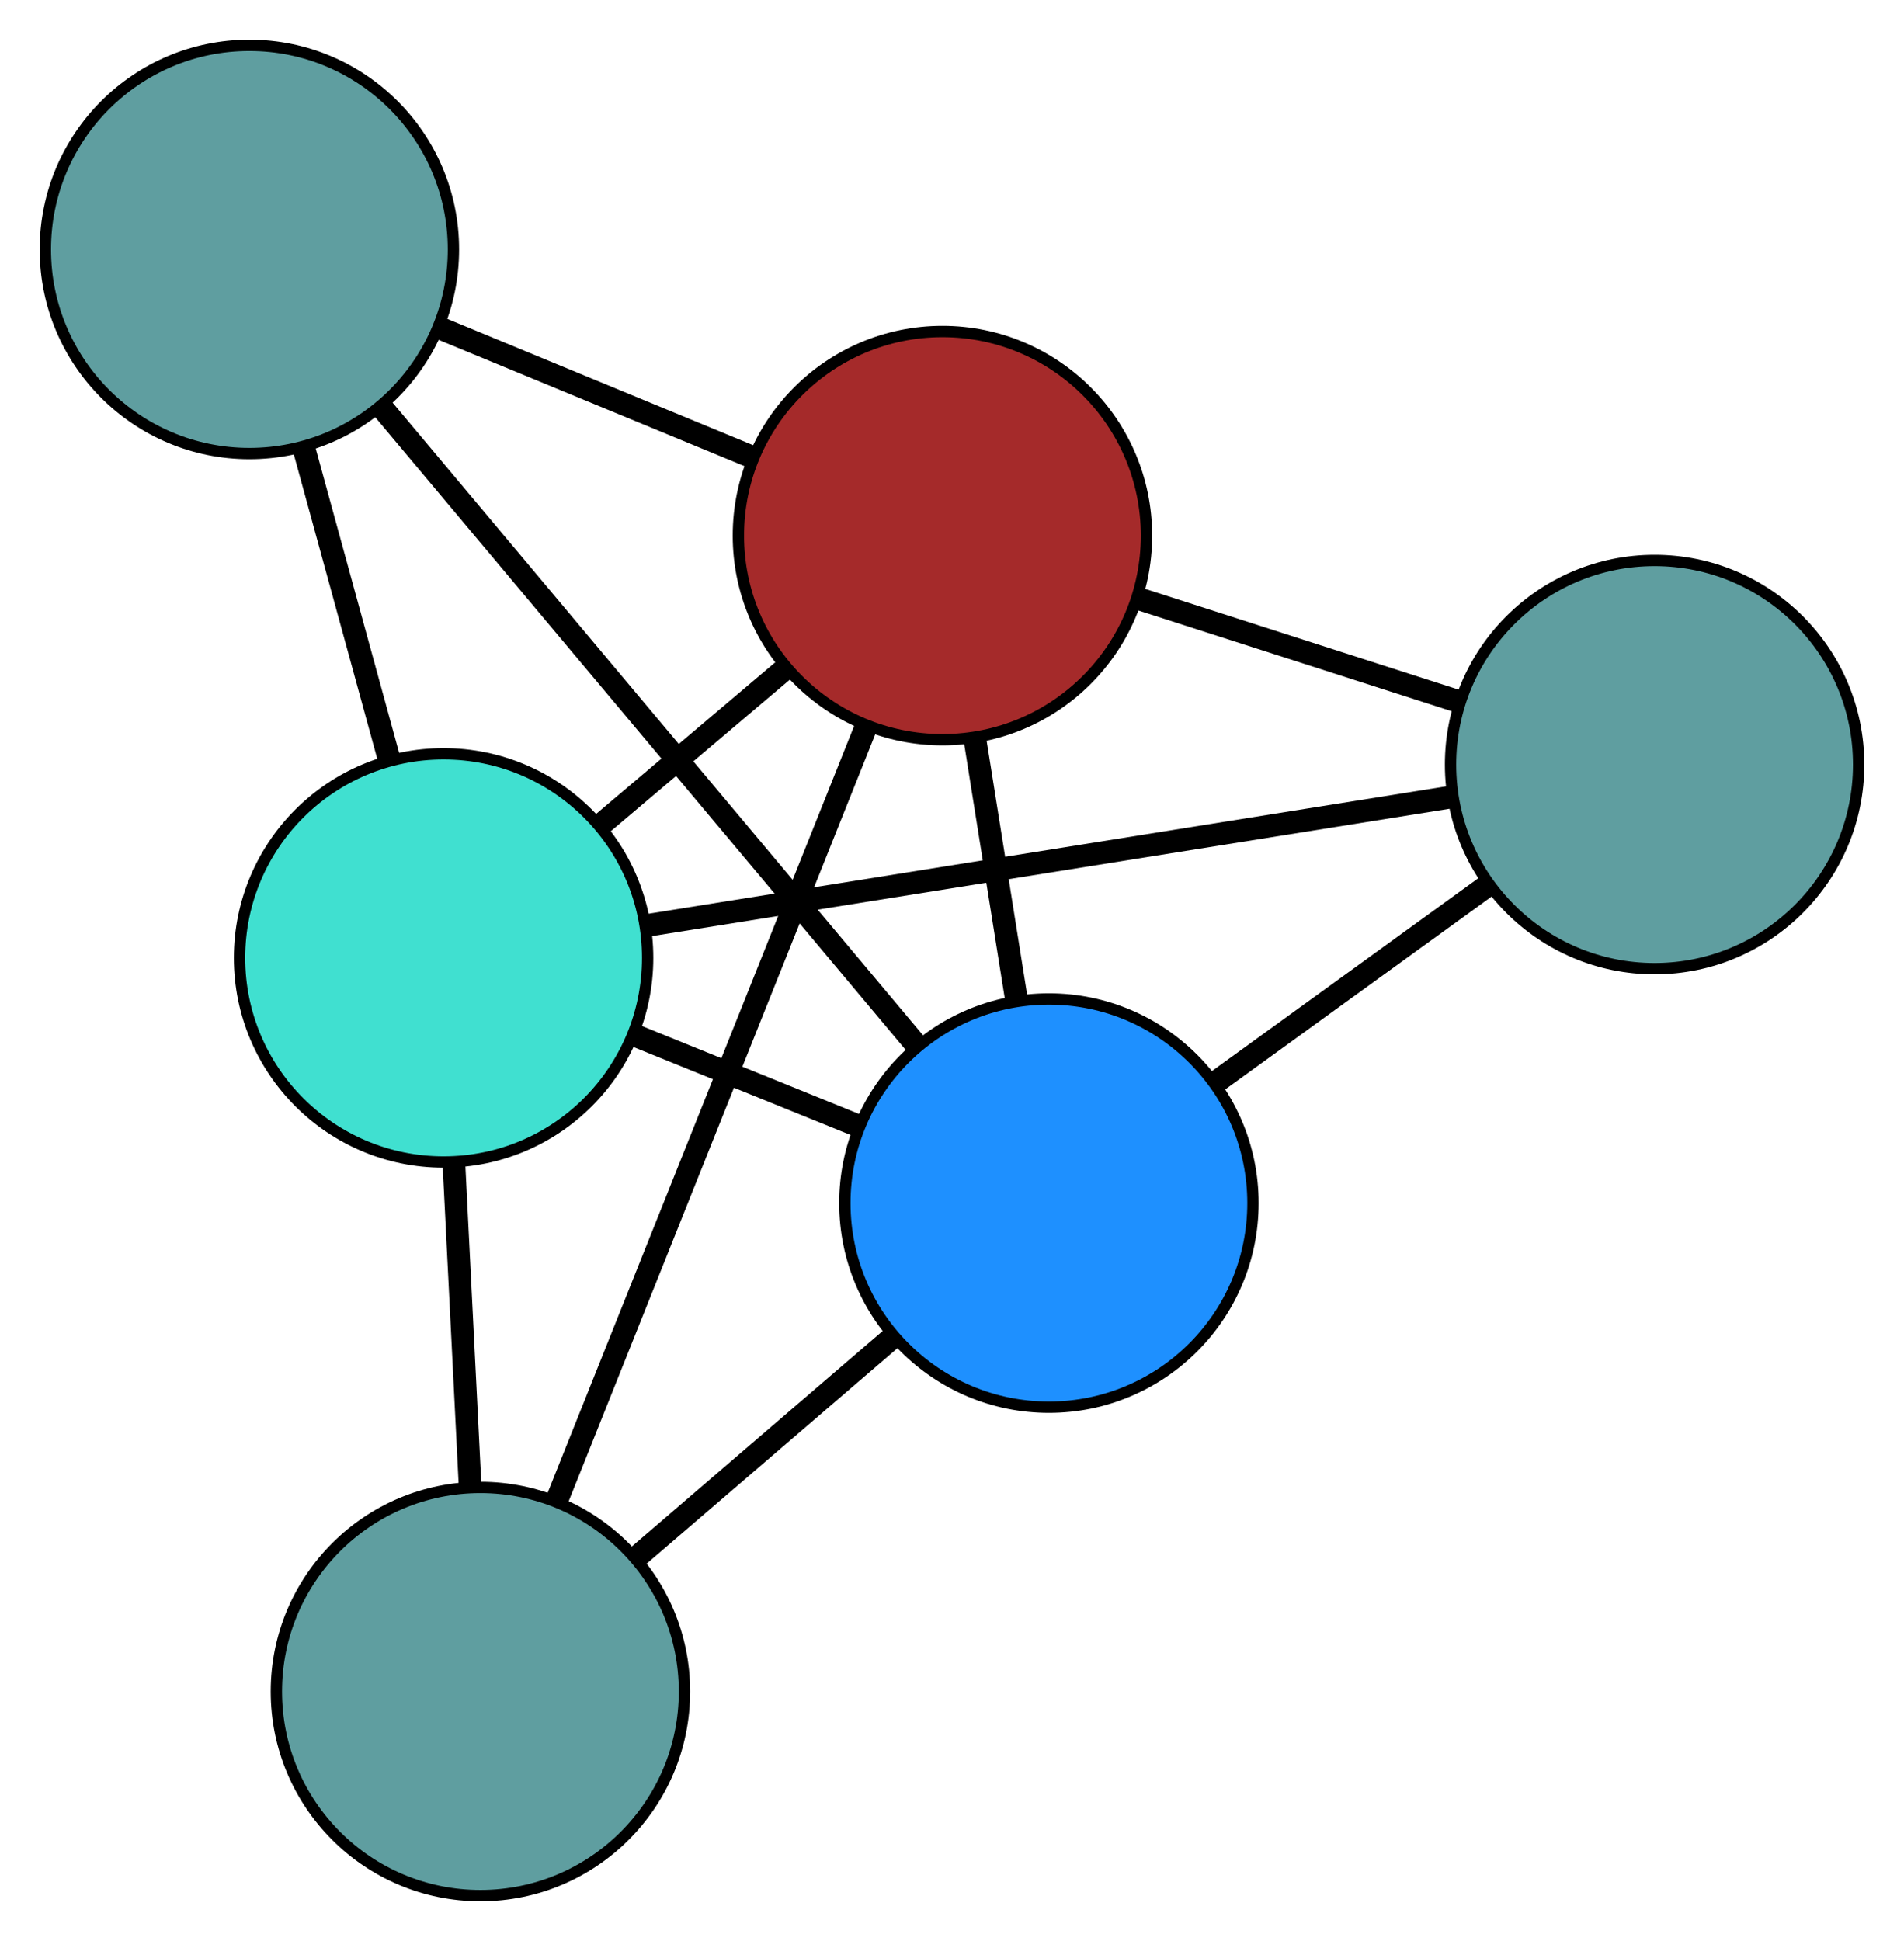<?xml version="1.0" encoding="UTF-8" standalone="no"?>
<!DOCTYPE svg PUBLIC "-//W3C//DTD SVG 1.1//EN"
 "http://www.w3.org/Graphics/SVG/1.1/DTD/svg11.dtd">
<!-- Generated by graphviz version 2.36.0 (20140111.2315)
 -->
<!-- Title: G Pages: 1 -->
<svg width="100%" height="100%"
 viewBox="0.00 0.00 167.96 171.18" xmlns="http://www.w3.org/2000/svg" xmlns:xlink="http://www.w3.org/1999/xlink">
<g id="graph0" class="graph" transform="scale(1 1) rotate(0) translate(4 167.183)">
<title>G</title>
<!-- 0 -->
<g id="node1" class="node"><title>0</title>
<ellipse fill="cadetblue" stroke="black" cx="18" cy="-145.183" rx="18" ry="18"/>
</g>
<!-- 3 -->
<g id="node4" class="node"><title>3</title>
<ellipse fill="brown" stroke="black" cx="79.136" cy="-119.944" rx="18" ry="18"/>
</g>
<!-- 0&#45;&#45;3 -->
<g id="edge1" class="edge"><title>0&#45;&#45;3</title>
<path fill="none" stroke="black" stroke-width="2" d="M34.706,-138.286C43.332,-134.725 53.827,-130.392 62.45,-126.832"/>
</g>
<!-- 4 -->
<g id="node5" class="node"><title>4</title>
<ellipse fill="dodgerblue" stroke="black" cx="88.529" cy="-61.077" rx="18" ry="18"/>
</g>
<!-- 0&#45;&#45;4 -->
<g id="edge2" class="edge"><title>0&#45;&#45;4</title>
<path fill="none" stroke="black" stroke-width="2" d="M29.646,-131.294C42.714,-115.711 63.79,-90.578 76.865,-74.986"/>
</g>
<!-- 5 -->
<g id="node6" class="node"><title>5</title>
<ellipse fill="turquoise" stroke="black" cx="35.131" cy="-82.701" rx="18" ry="18"/>
</g>
<!-- 0&#45;&#45;5 -->
<g id="edge3" class="edge"><title>0&#45;&#45;5</title>
<path fill="none" stroke="black" stroke-width="2" d="M22.772,-127.778C25.109,-119.257 27.917,-109.014 30.266,-100.447"/>
</g>
<!-- 1 -->
<g id="node2" class="node"><title>1</title>
<ellipse fill="cadetblue" stroke="black" cx="38.38" cy="-18" rx="18" ry="18"/>
</g>
<!-- 1&#45;&#45;3 -->
<g id="edge4" class="edge"><title>1&#45;&#45;3</title>
<path fill="none" stroke="black" stroke-width="2" d="M45.11,-34.834C52.661,-53.722 64.84,-84.186 72.396,-103.085"/>
</g>
<!-- 1&#45;&#45;4 -->
<g id="edge5" class="edge"><title>1&#45;&#45;4</title>
<path fill="none" stroke="black" stroke-width="2" d="M52.083,-29.771C59.159,-35.849 67.768,-43.244 74.842,-49.32"/>
</g>
<!-- 1&#45;&#45;5 -->
<g id="edge6" class="edge"><title>1&#45;&#45;5</title>
<path fill="none" stroke="black" stroke-width="2" d="M37.475,-36.023C37.032,-44.847 36.499,-55.454 36.054,-64.326"/>
</g>
<!-- 2 -->
<g id="node3" class="node"><title>2</title>
<ellipse fill="cadetblue" stroke="black" cx="141.959" cy="-99.753" rx="18" ry="18"/>
</g>
<!-- 2&#45;&#45;3 -->
<g id="edge7" class="edge"><title>2&#45;&#45;3</title>
<path fill="none" stroke="black" stroke-width="2" d="M124.792,-105.271C115.928,-108.119 105.143,-111.585 96.282,-114.433"/>
</g>
<!-- 2&#45;&#45;4 -->
<g id="edge8" class="edge"><title>2&#45;&#45;4</title>
<path fill="none" stroke="black" stroke-width="2" d="M127.359,-89.185C119.82,-83.728 110.648,-77.088 103.111,-71.633"/>
</g>
<!-- 2&#45;&#45;5 -->
<g id="edge9" class="edge"><title>2&#45;&#45;5</title>
<path fill="none" stroke="black" stroke-width="2" d="M123.837,-96.861C104.074,-93.706 72.643,-88.689 52.986,-85.551"/>
</g>
<!-- 3&#45;&#45;4 -->
<g id="edge10" class="edge"><title>3&#45;&#45;4</title>
<path fill="none" stroke="black" stroke-width="2" d="M82.005,-101.962C83.17,-94.659 84.513,-86.241 85.677,-78.949"/>
</g>
<!-- 3&#45;&#45;5 -->
<g id="edge11" class="edge"><title>3&#45;&#45;5</title>
<path fill="none" stroke="black" stroke-width="2" d="M65.213,-108.16C60.076,-103.813 54.257,-98.888 49.115,-94.536"/>
</g>
<!-- 4&#45;&#45;5 -->
<g id="edge12" class="edge"><title>4&#45;&#45;5</title>
<path fill="none" stroke="black" stroke-width="2" d="M71.633,-67.919C65.4,-70.443 58.34,-73.303 52.1,-75.83"/>
</g>
</g>
</svg>

